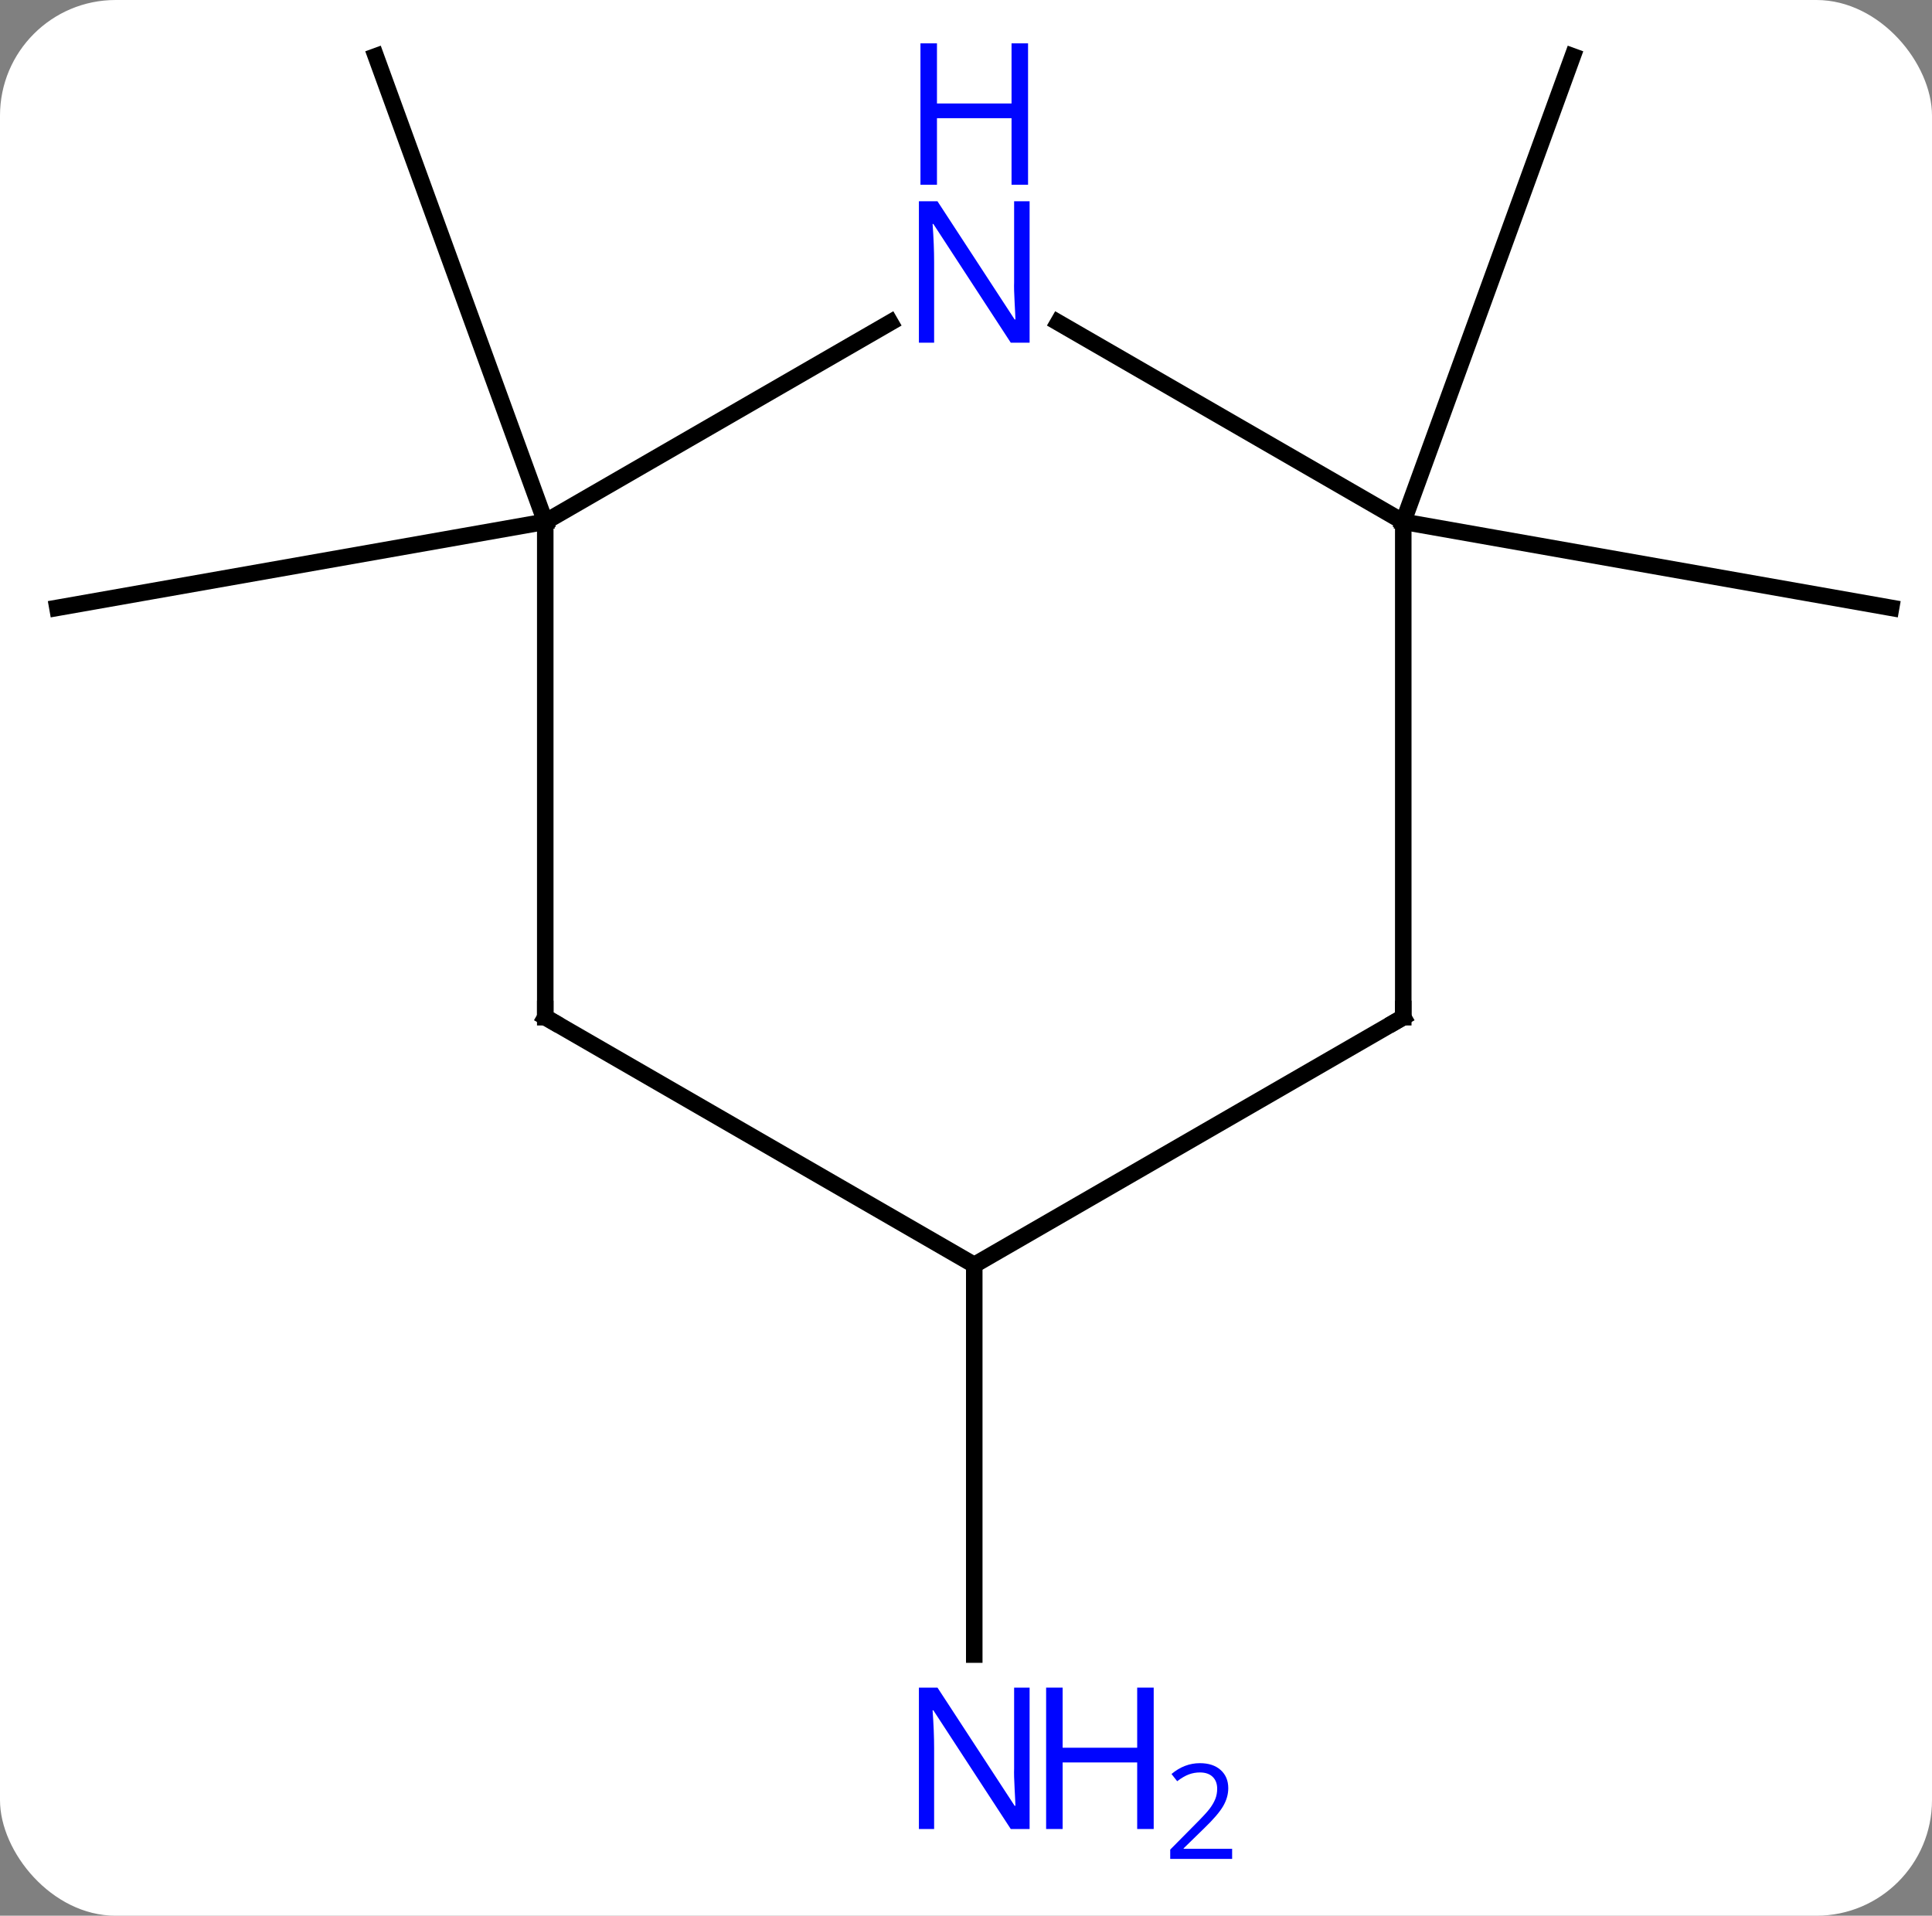 <svg width="117" viewBox="0 0 117 116" style="fill-opacity:1; color-rendering:auto; color-interpolation:auto; text-rendering:auto; stroke:black; stroke-linecap:square; stroke-miterlimit:10; shape-rendering:auto; stroke-opacity:1; fill:black; stroke-dasharray:none; font-weight:normal; stroke-width:1; font-family:'Open Sans'; font-style:normal; stroke-linejoin:miter; font-size:12; stroke-dashoffset:0; image-rendering:auto;" height="116" class="cas-substance-image" xmlns:xlink="http://www.w3.org/1999/xlink" xmlns="http://www.w3.org/2000/svg"><rect x="0" y="0" width="117" height="116" fill="#808080" stroke="none"/><svg class="cas-substance-single-component"><rect y="0" x="0" width="117" stroke="none" ry="7" rx="7" height="116" fill="white" class="cas-substance-group"/><svg y="0" x="0" width="117" viewBox="0 0 117 116" style="fill:black;" height="116" class="cas-substance-single-component-image"><svg><g><g transform="translate(59,55)" style="text-rendering:geometricPrecision; color-rendering:optimizeQuality; color-interpolation:linearRGB; stroke-linecap:butt; image-rendering:optimizeQuality;"><line y2="-23.406" y1="-51.594" x2="-25.98" x1="-36.24" style="fill:none;"/><line y2="-23.406" y1="-18.195" x2="-25.98" x1="-55.524" style="fill:none;"/><line y2="-23.406" y1="-18.195" x2="25.98" x1="55.524" style="fill:none;"/><line y2="-23.406" y1="-51.594" x2="25.98" x1="36.24" style="fill:none;"/><line y2="21.594" y1="45.188" x2="0" x1="0" style="fill:none;"/><line y2="-23.406" y1="-35.471" x2="-25.98" x1="-5.084" style="fill:none;"/><line y2="-23.406" y1="-35.471" x2="25.98" x1="5.084" style="fill:none;"/><line y2="6.594" y1="-23.406" x2="-25.98" x1="-25.98" style="fill:none;"/><line y2="6.594" y1="-23.406" x2="25.98" x1="25.98" style="fill:none;"/><line y2="21.594" y1="6.594" x2="0" x1="-25.98" style="fill:none;"/><line y2="21.594" y1="6.594" x2="0" x1="25.98" style="fill:none;"/></g><g transform="translate(59,55)" style="fill:rgb(0,5,255); text-rendering:geometricPrecision; color-rendering:optimizeQuality; image-rendering:optimizeQuality; font-family:'Open Sans'; stroke:rgb(0,5,255); color-interpolation:linearRGB;"><path style="stroke:none;" d="M3.352 55.75 L2.211 55.75 L-2.477 48.563 L-2.523 48.563 Q-2.43 49.828 -2.43 50.875 L-2.43 55.75 L-3.352 55.75 L-3.352 47.188 L-2.227 47.188 L2.445 54.344 L2.492 54.344 Q2.492 54.188 2.445 53.328 Q2.398 52.469 2.414 52.094 L2.414 47.188 L3.352 47.188 L3.352 55.75 Z"/><path style="stroke:none;" d="M10.867 55.75 L9.867 55.75 L9.867 51.719 L5.352 51.719 L5.352 55.75 L4.352 55.75 L4.352 47.188 L5.352 47.188 L5.352 50.828 L9.867 50.828 L9.867 47.188 L10.867 47.188 L10.867 55.75 Z"/><path style="stroke:none;" d="M15.617 57.56 L11.867 57.56 L11.867 56.997 L13.367 55.481 Q14.055 54.794 14.273 54.497 Q14.492 54.2 14.602 53.919 Q14.711 53.638 14.711 53.31 Q14.711 52.856 14.438 52.591 Q14.164 52.325 13.664 52.325 Q13.32 52.325 13 52.442 Q12.68 52.56 12.289 52.856 L11.945 52.419 Q12.727 51.763 13.664 51.763 Q14.461 51.763 14.922 52.177 Q15.383 52.591 15.383 53.278 Q15.383 53.825 15.078 54.356 Q14.773 54.888 13.93 55.7 L12.68 56.919 L12.68 56.95 L15.617 56.95 L15.617 57.56 Z"/><path style="stroke:none;" d="M3.352 -34.25 L2.211 -34.25 L-2.477 -41.437 L-2.523 -41.437 Q-2.43 -40.172 -2.43 -39.125 L-2.43 -34.25 L-3.352 -34.25 L-3.352 -42.812 L-2.227 -42.812 L2.445 -35.656 L2.492 -35.656 Q2.492 -35.812 2.445 -36.672 Q2.398 -37.531 2.414 -37.906 L2.414 -42.812 L3.352 -42.812 L3.352 -34.25 Z"/><path style="stroke:none;" d="M3.258 -43.812 L2.258 -43.812 L2.258 -47.843 L-2.258 -47.843 L-2.258 -43.812 L-3.258 -43.812 L-3.258 -52.375 L-2.258 -52.375 L-2.258 -48.734 L2.258 -48.734 L2.258 -52.375 L3.258 -52.375 L3.258 -43.812 Z"/></g><g transform="translate(59,55)" style="stroke-linecap:butt; text-rendering:geometricPrecision; color-rendering:optimizeQuality; image-rendering:optimizeQuality; font-family:'Open Sans'; color-interpolation:linearRGB; stroke-miterlimit:5;"><path style="fill:none;" d="M-25.98 6.094 L-25.98 6.594 L-25.547 6.844"/><path style="fill:none;" d="M25.98 6.094 L25.98 6.594 L25.547 6.844"/></g></g></svg></svg></svg></svg>